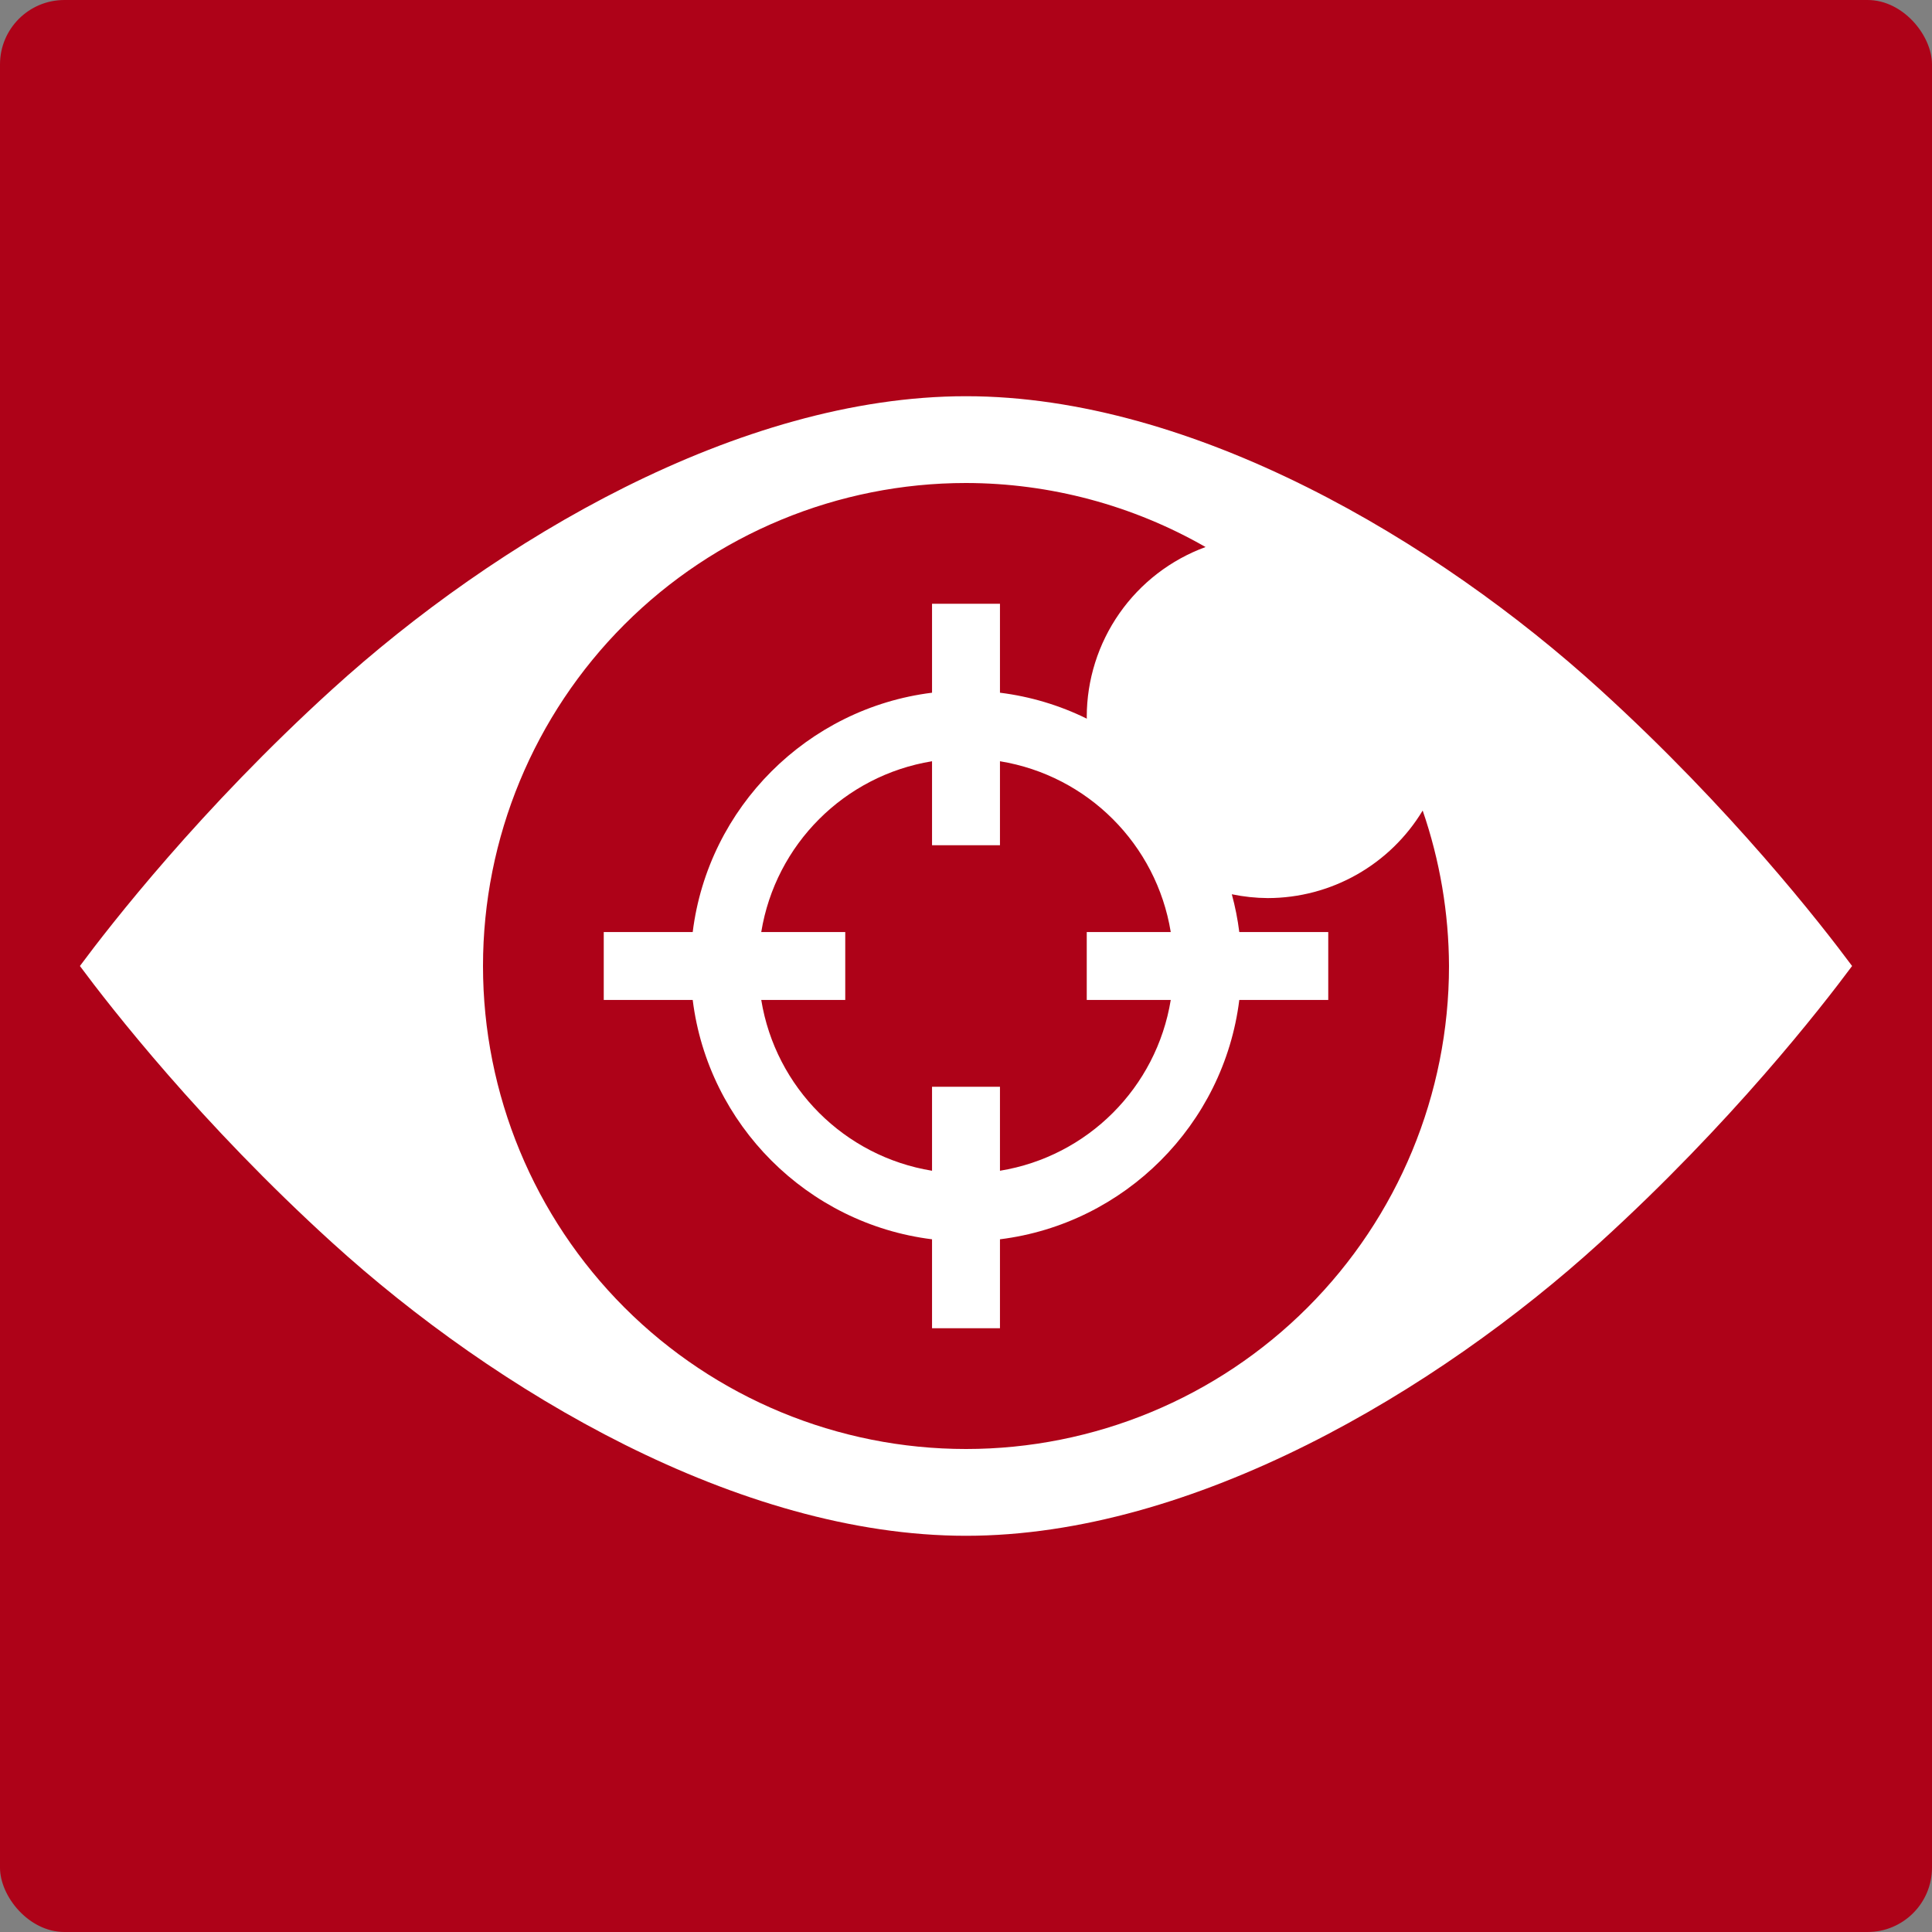 <svg width="150" height="150" viewBox="0 0 150 150" fill="none" xmlns="http://www.w3.org/2000/svg">
<rect x="0" y="0" width="150" height="150" fill="#808080" stroke="none"/>
<g clip-path="url(#clip0_775_105)">
<path d="M0 0H150V150H0V0Z" fill="#AE0218"/>
<path d="M75 30.762C57.349 30.762 38.452 42.009 25.797 53.514C15.564 62.817 8.594 71.783 6.204 75C8.594 78.217 15.564 87.183 25.797 96.486C38.452 107.991 57.349 119.238 75 119.238C92.651 119.238 111.548 107.991 124.203 96.486C134.436 87.183 141.406 78.217 143.796 75C141.406 71.783 134.436 62.817 124.203 53.514C111.548 42.009 92.651 30.762 75 30.762ZM75 37.5C81.527 37.51 87.938 39.224 93.599 42.471C90.896 43.462 88.562 45.258 86.913 47.617C85.263 49.977 84.377 52.785 84.375 55.664C84.377 55.708 84.379 55.753 84.382 55.797C82.261 54.754 79.982 54.073 77.637 53.782V46.875H72.363V53.782C62.685 54.982 54.981 62.685 53.782 72.363H46.875V77.637H53.782C54.982 87.315 62.685 95.019 72.363 96.218V103.125H77.637V96.218C87.315 95.018 95.019 87.315 96.218 77.637H103.125V72.363H96.218C96.094 71.373 95.9 70.392 95.638 69.43C96.559 69.622 97.497 69.721 98.438 69.727C100.856 69.723 103.233 69.096 105.338 67.905C107.443 66.715 109.206 65.002 110.456 62.931C111.794 66.815 112.484 70.892 112.5 75C112.5 84.946 108.549 94.484 101.516 101.517C94.484 108.549 84.946 112.5 75 112.5C65.054 112.5 55.516 108.549 48.483 101.517C41.451 94.484 37.5 84.946 37.5 75C37.5 65.054 41.451 55.516 48.483 48.483C55.516 41.451 65.054 37.5 75 37.5V37.5ZM72.363 59.103V65.625H77.637V59.103C84.444 60.214 89.786 65.556 90.897 72.363H84.375V77.637H90.897C89.786 84.444 84.444 89.786 77.637 90.897V84.375H72.363V90.897C65.556 89.786 60.214 84.444 59.103 77.637H65.625V72.363H59.103C60.214 65.556 65.556 60.214 72.363 59.103Z" fill="white"/>
</g>
<defs>
<clipPath id="clip0_775_105">
<rect width="150" height="150" rx="5" fill="white"/>
</clipPath>
</defs>
</svg>
